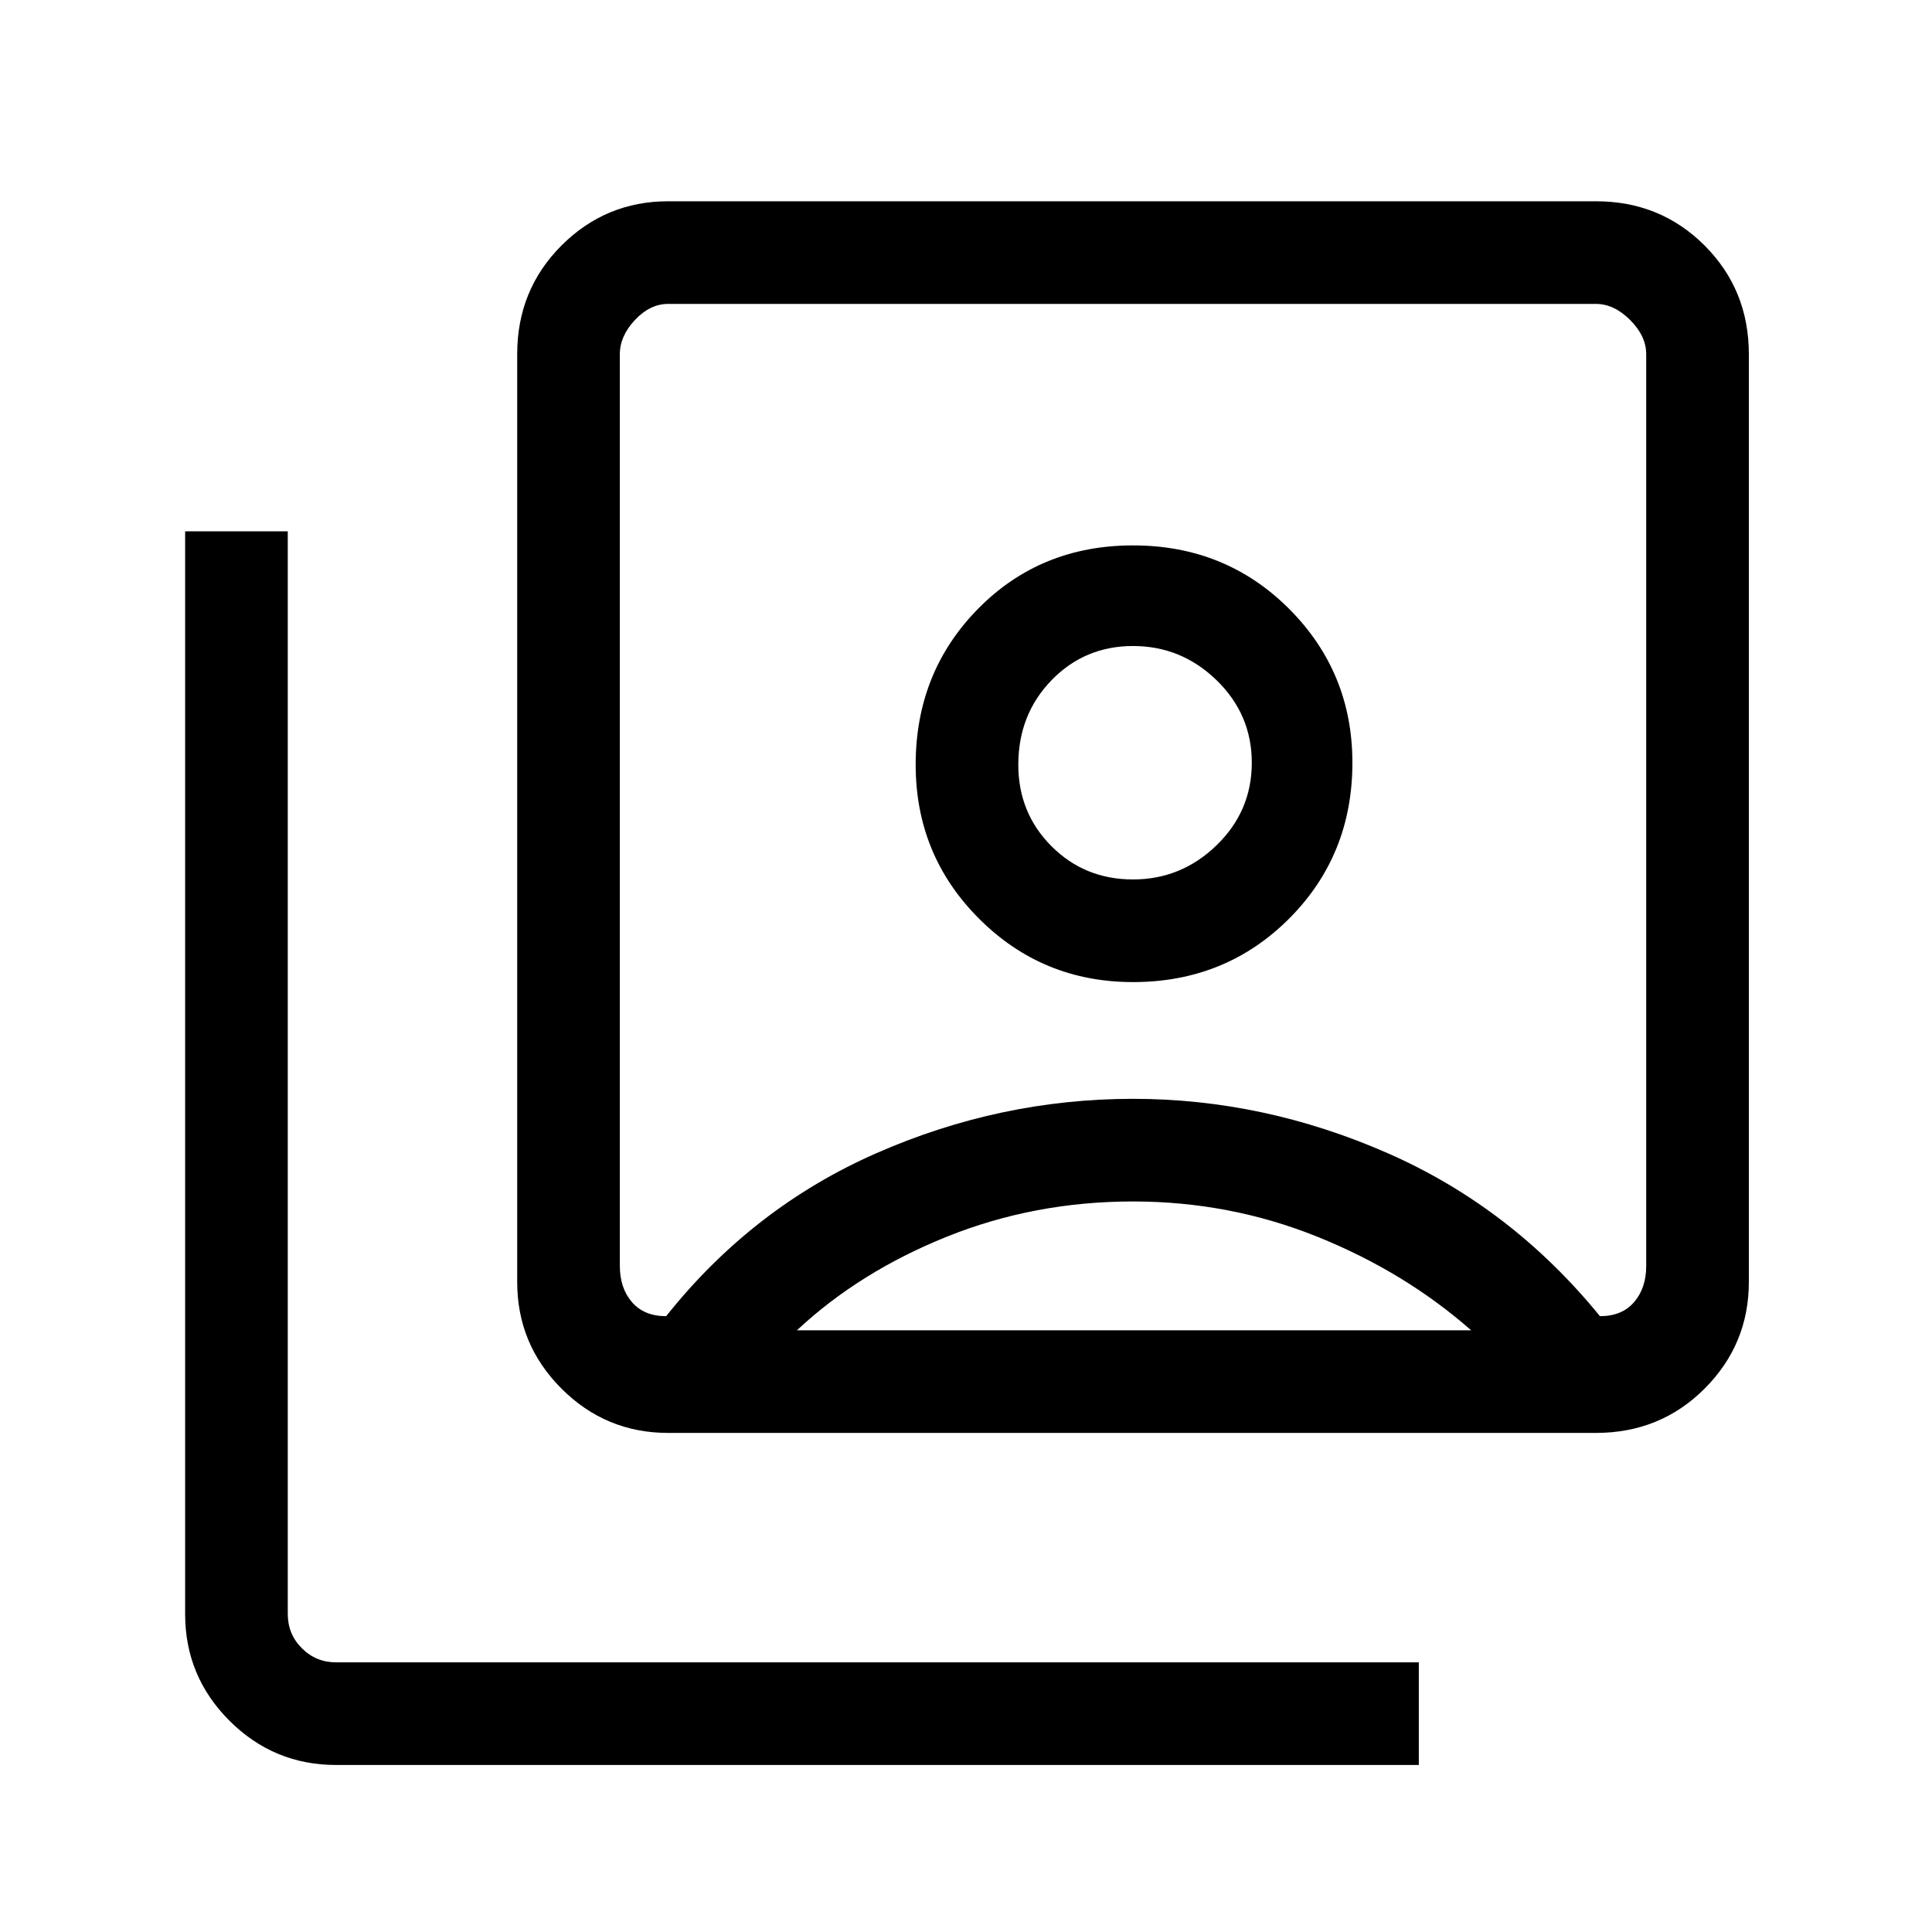 <svg xmlns="http://www.w3.org/2000/svg" height="40" width="40"><path d="M23.458 20.333q1.917 0 3.23-1.312Q28 17.708 28 15.792q0-1.875-1.312-3.188-1.313-1.312-3.23-1.312-1.916 0-3.208 1.312-1.292 1.313-1.292 3.229 0 1.875 1.313 3.188 1.312 1.312 3.187 1.312Zm-9.666 6.917q1.791-2.25 4.354-3.375 2.562-1.125 5.312-1.125 2.709 0 5.271 1.125Q31.292 25 33.125 27.25q.458 0 .708-.292.25-.291.25-.75V7.333q0-.375-.333-.708-.333-.333-.708-.333H13.833q-.375 0-.687.333-.313.333-.313.708v18.875q0 .459.25.75.25.292.709.292Zm.041 2.417q-1.291 0-2.208-.917-.917-.917-.917-2.208V7.333q0-1.333.917-2.25.917-.916 2.208-.916h19.209q1.333 0 2.25.916.916.917.916 2.25v19.209q0 1.291-.916 2.208-.917.917-2.25.917Zm-6.875 6.875q-1.291 0-2.208-.917-.917-.917-.917-2.208V11h2.125v22.417q0 .416.292.708t.708.292h22.417v2.125Zm16.5-18.334q-1 0-1.687-.687-.688-.688-.688-1.688 0-1.041.688-1.75.687-.708 1.687-.708t1.73.708q.729.709.729 1.709t-.729 1.708q-.73.708-1.73.708ZM16.5 27.542h13.958q-1.375-1.209-3.187-1.938-1.813-.729-3.813-.729-2.041 0-3.854.729-1.812.729-3.104 1.938Zm6.958-10.792Z"/></svg>